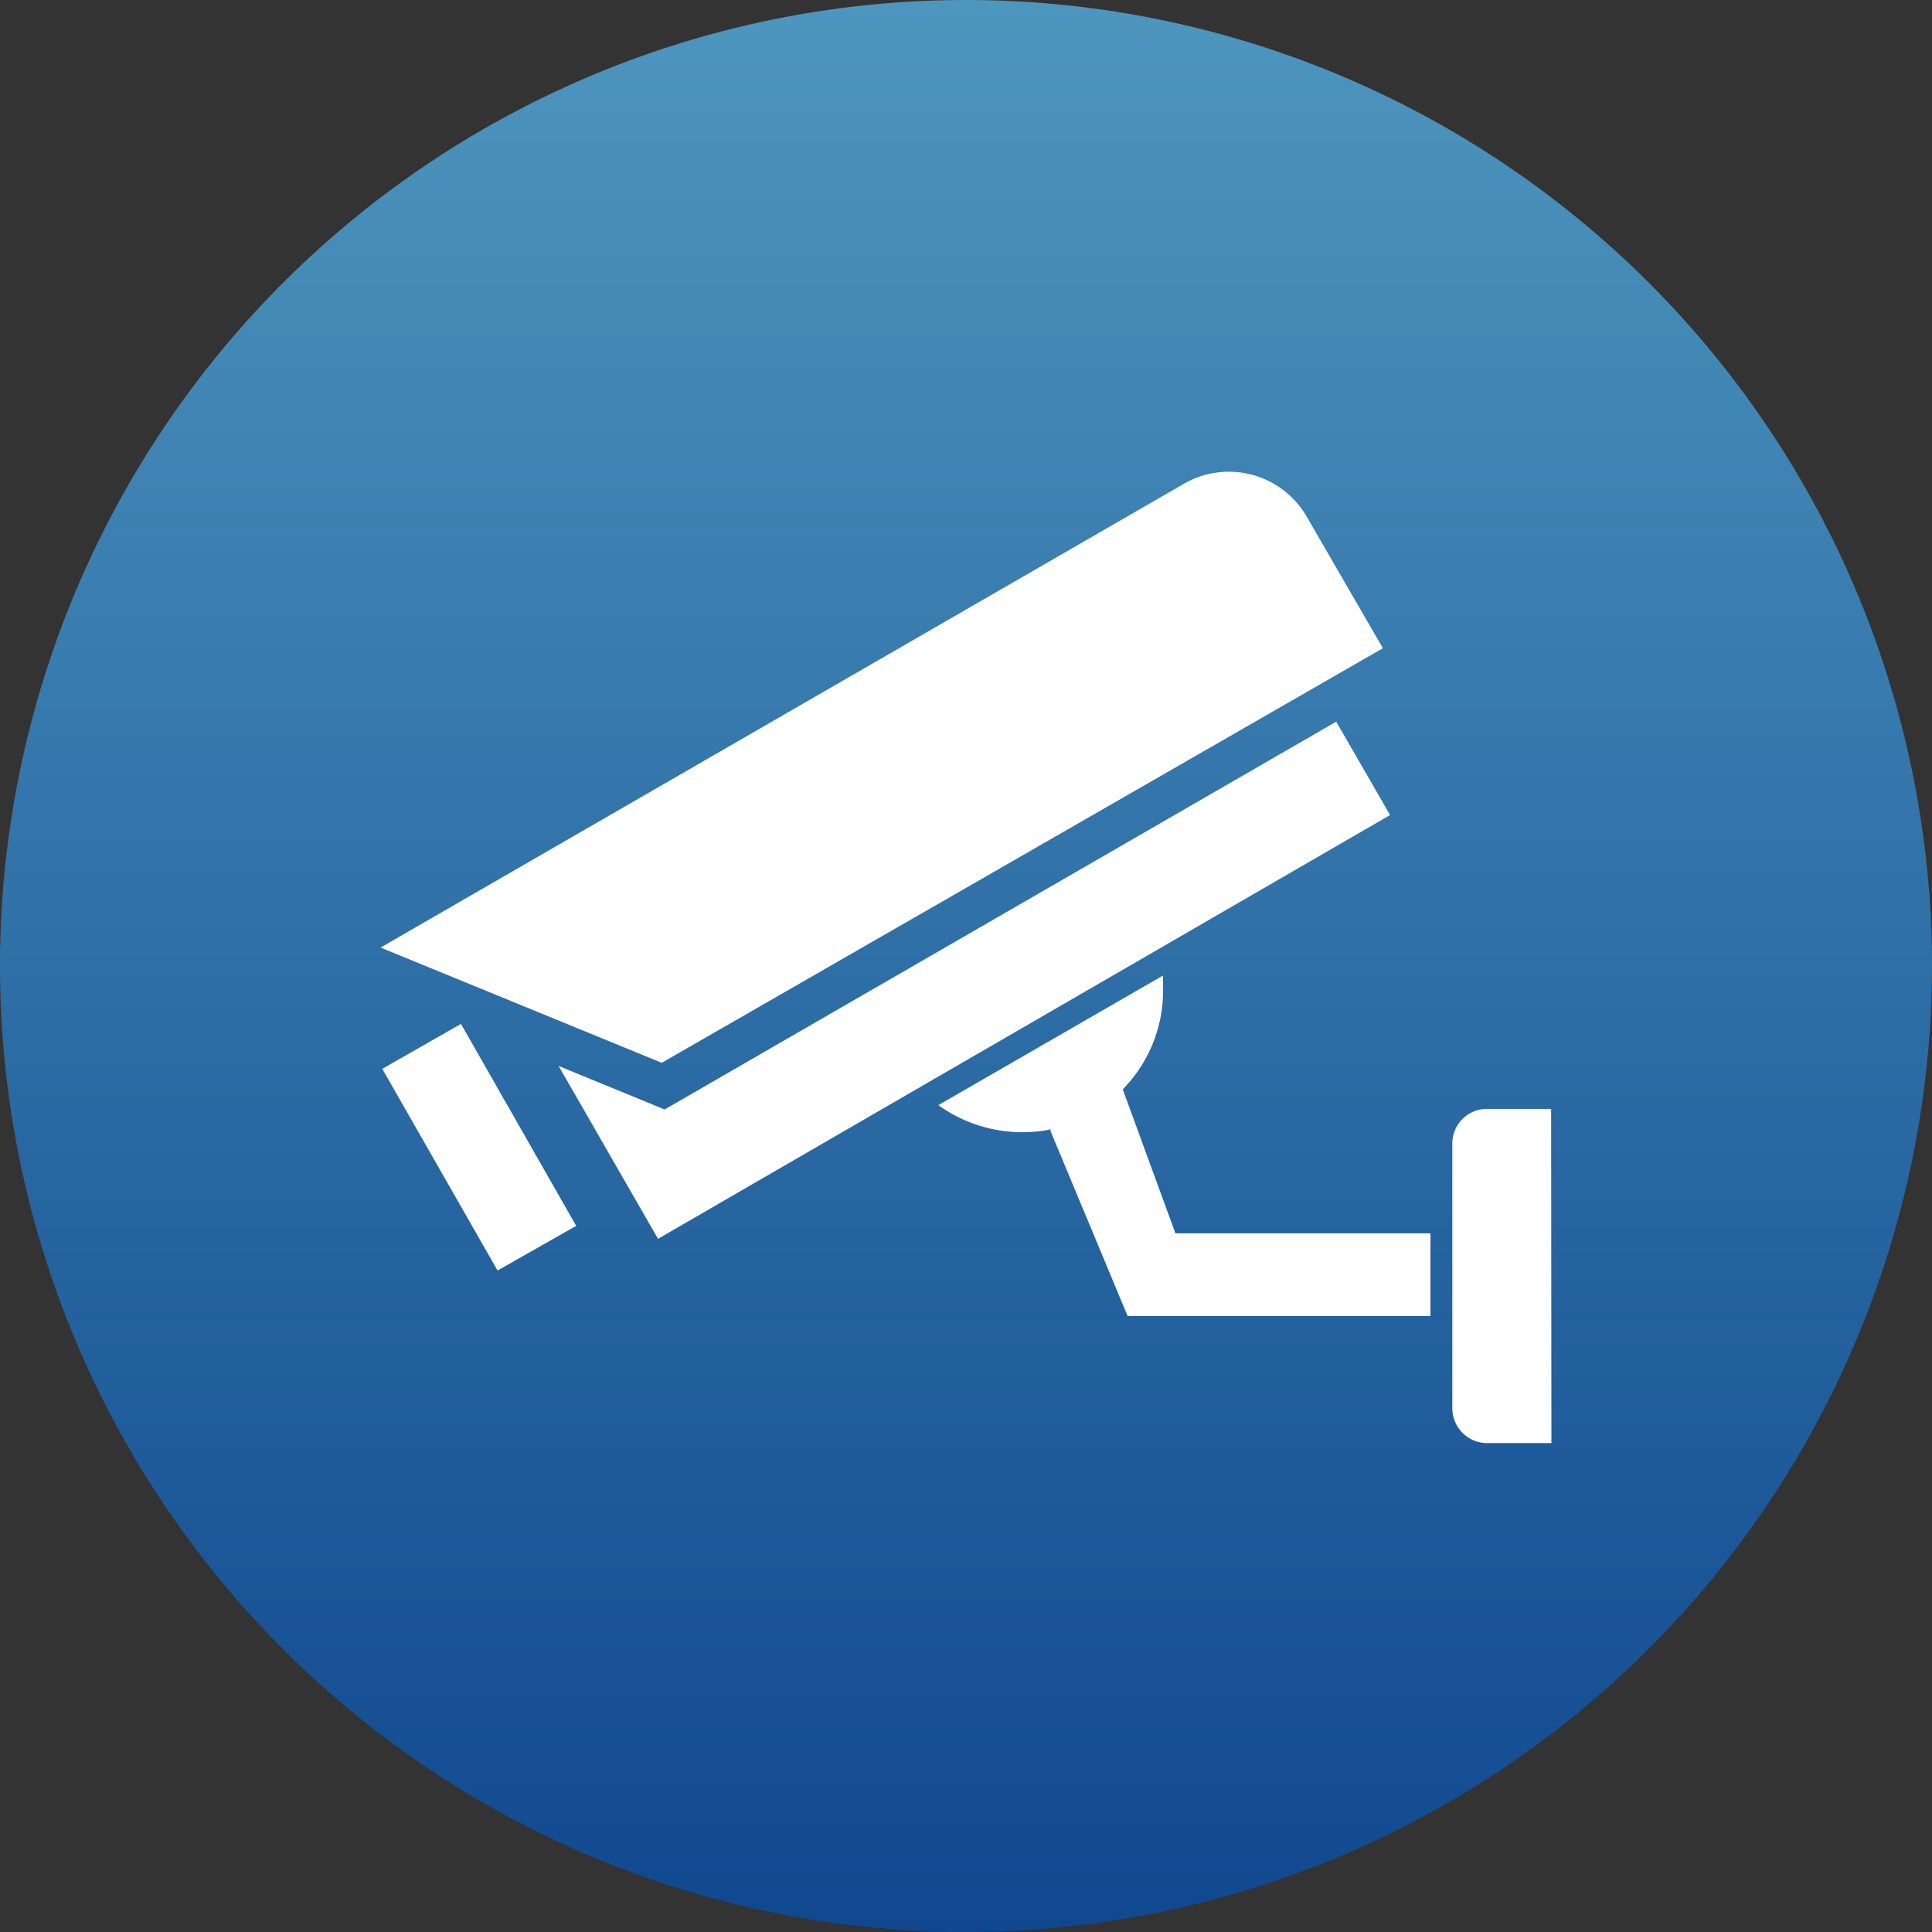 <svg xmlns="http://www.w3.org/2000/svg" xmlns:xlink="http://www.w3.org/1999/xlink" viewBox="0 0 67.06 67.06"><rect x="0" y="0" width="67.06" height="67.06" fill="#333333" stroke="none"/><defs><style>.cls-1{fill:url(#Degradado_sin_nombre_3);}.cls-2{fill:#fff;fill-rule:evenodd;}</style><linearGradient id="Degradado_sin_nombre_3" x1="33.53" y1="67.06" x2="33.53" gradientUnits="userSpaceOnUse"><stop offset="0" stop-color="#10488f"/><stop offset="1" stop-color="#4d96be"/></linearGradient></defs><g id="Capa_2" data-name="Capa 2"><g id="Capa_1-2" data-name="Capa 1"><path class="cls-1" d="M33.53,67.06A33.53,33.53,0,1,1,67.06,33.53,33.57,33.57,0,0,1,33.53,67.06Z"/><path class="cls-2" d="M36.46,39.25l2.68,6.43H49.65V42.81H40.8l-1.83-5a4.87,4.87,0,0,0,1.4-3.43c0-.18,0-.35,0-.52l-7.8,4.5a5,5,0,0,0,3.91.84M41.08,16.8,13.21,32.89l9.76,4L48,22.5l-2.64-4.56A3.12,3.12,0,0,0,41.08,16.8ZM16,35.54,13.27,37.1l4,7L20,42.55ZM22.84,43,48.25,28.29l-1.87-3.24L23.07,38.51,19.39,37Zm31-4.51H51.61a1.2,1.2,0,0,0-1.2,1.2v9.19a1.21,1.21,0,0,0,1.2,1.21h2.24Z"/></g></g></svg>